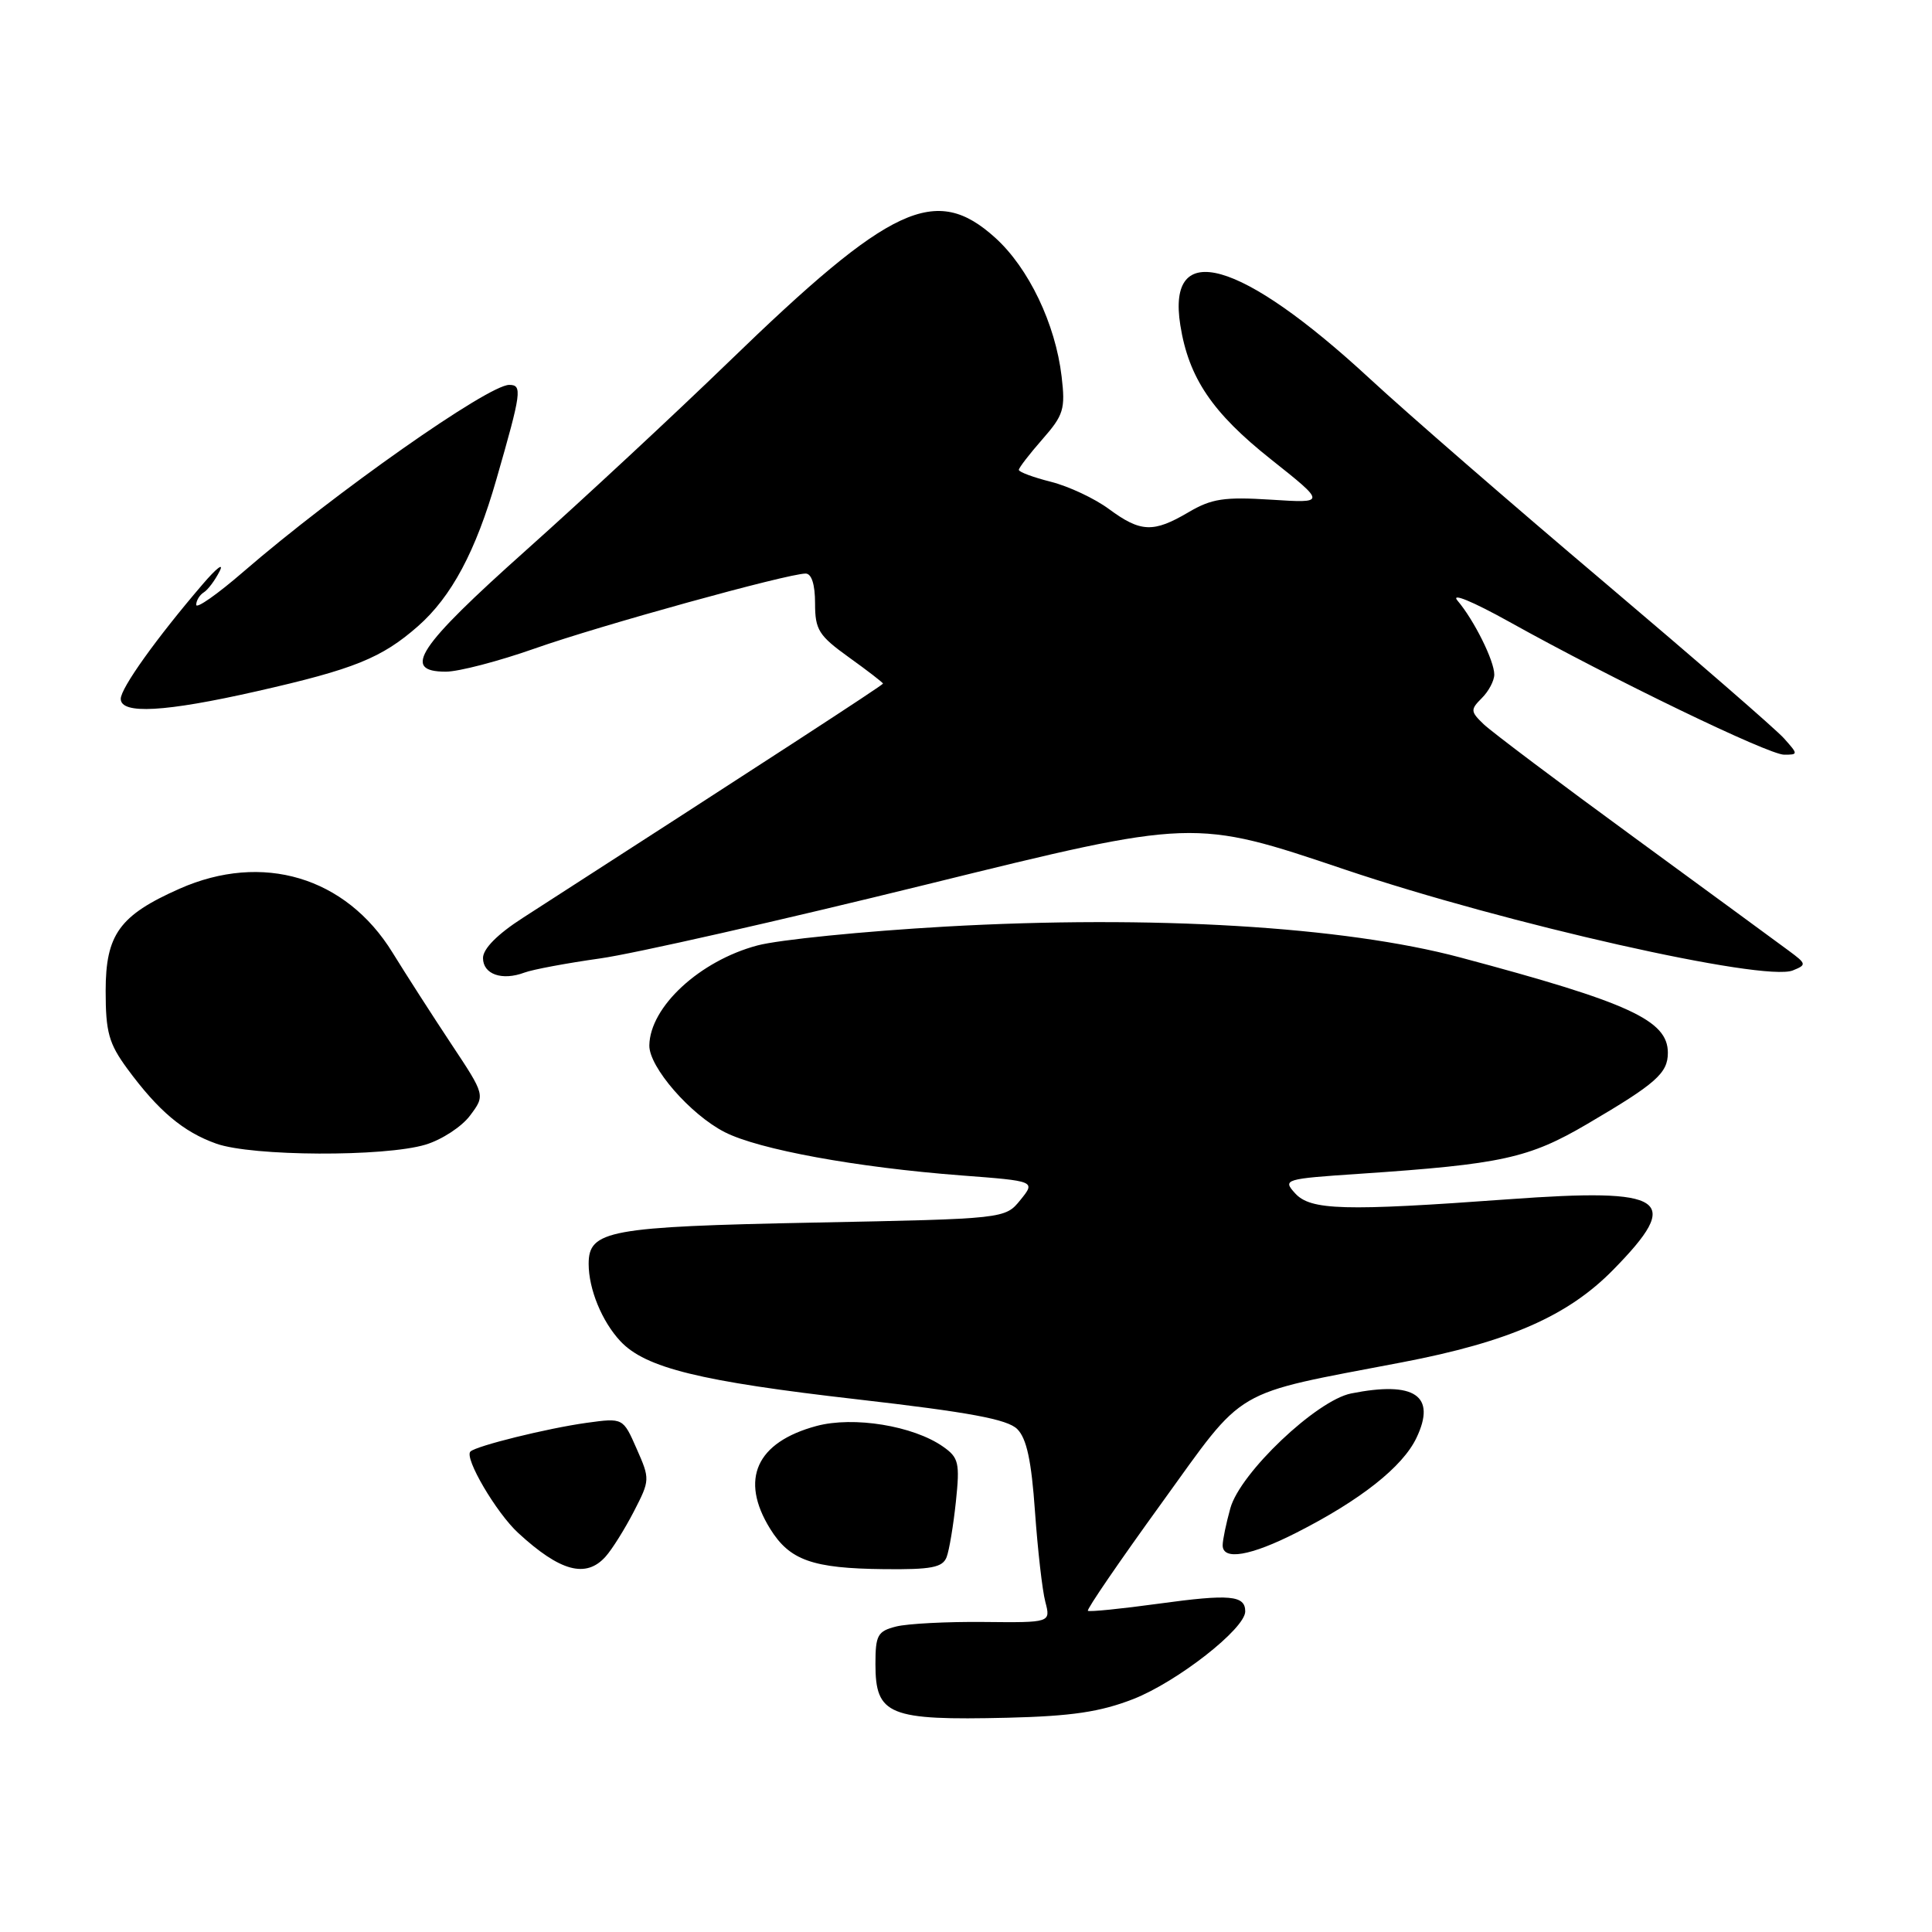<?xml version="1.0" encoding="UTF-8" standalone="no"?>
<!DOCTYPE svg PUBLIC "-//W3C//DTD SVG 1.1//EN" "http://www.w3.org/Graphics/SVG/1.1/DTD/svg11.dtd" >
<svg xmlns="http://www.w3.org/2000/svg" xmlns:xlink="http://www.w3.org/1999/xlink" version="1.1" viewBox="0 0 256 256">
 <g >
 <path fill="currentColor"
d=" M 150.15 225.14 C 156.00 222.85 165.00 215.81 165.00 213.52 C 165.00 211.38 162.96 211.20 153.50 212.50 C 148.55 213.18 144.34 213.60 144.15 213.44 C 143.96 213.27 148.35 206.86 153.91 199.18 C 165.20 183.56 162.93 184.89 185.80 180.51 C 199.92 177.81 207.76 174.37 213.75 168.26 C 223.02 158.82 220.88 157.38 199.88 158.91 C 178.07 160.50 173.65 160.38 171.60 158.11 C 169.94 156.28 170.18 156.20 180.20 155.53 C 199.00 154.26 202.57 153.48 210.34 148.92 C 219.44 143.58 221.00 142.20 221.00 139.50 C 221.00 135.19 215.91 132.85 193.50 126.87 C 178.07 122.75 152.64 121.23 125.24 122.78 C 114.38 123.40 103.18 124.52 100.35 125.28 C 92.71 127.32 86.12 133.41 86.04 138.52 C 85.99 141.38 91.48 147.70 96.04 150.02 C 100.55 152.32 113.49 154.69 127.37 155.75 C 137.23 156.50 137.23 156.50 135.21 159.00 C 133.18 161.50 133.18 161.50 107.84 162.00 C 80.65 162.54 78.00 163.03 78.00 167.47 C 78.00 170.82 79.76 175.10 82.21 177.72 C 85.53 181.26 92.77 183.04 113.59 185.42 C 128.47 187.13 133.49 188.06 134.79 189.36 C 136.04 190.60 136.67 193.56 137.14 200.28 C 137.50 205.35 138.11 210.74 138.51 212.25 C 139.23 215.01 139.23 215.01 130.37 214.92 C 125.49 214.87 120.26 215.14 118.75 215.52 C 116.29 216.14 116.00 216.66 116.00 220.49 C 116.00 227.27 117.75 227.98 133.50 227.61 C 142.01 227.40 145.78 226.84 150.15 225.14 Z  M 80.25 206.25 C 81.11 205.29 82.79 202.60 83.99 200.28 C 86.13 196.13 86.14 195.99 84.36 191.97 C 82.56 187.87 82.56 187.87 77.75 188.53 C 72.55 189.25 63.08 191.59 62.33 192.34 C 61.49 193.18 65.75 200.44 68.66 203.12 C 74.22 208.24 77.65 209.17 80.25 206.25 Z  M 125.43 206.33 C 125.78 205.42 126.33 202.11 126.66 198.98 C 127.20 193.83 127.04 193.14 124.95 191.68 C 121.01 188.92 113.10 187.63 108.19 188.95 C 100.21 191.10 97.99 196.01 102.04 202.56 C 104.63 206.75 107.64 207.82 117.14 207.92 C 123.40 207.99 124.90 207.70 125.43 206.33 Z  M 171.78 203.09 C 180.27 198.78 185.86 194.37 187.69 190.52 C 190.36 184.93 187.45 182.96 179.03 184.64 C 174.44 185.56 164.33 195.16 163.03 199.84 C 162.47 201.85 162.01 204.06 162.01 204.75 C 162.00 206.81 165.71 206.18 171.78 203.09 Z  M 56.39 151.67 C 58.54 151.02 61.19 149.29 62.29 147.81 C 64.30 145.12 64.30 145.12 59.78 138.31 C 57.30 134.57 53.80 129.12 52.01 126.22 C 45.83 116.19 34.78 112.89 23.77 117.77 C 15.83 121.29 14.00 123.83 14.00 131.30 C 14.00 136.77 14.42 138.27 16.86 141.60 C 20.98 147.20 24.27 149.98 28.66 151.54 C 33.40 153.23 50.95 153.31 56.39 151.67 Z  M 79.50 127.00 C 83.90 126.39 103.41 121.97 122.85 117.18 C 158.20 108.47 158.20 108.47 178.21 115.22 C 199.62 122.43 233.73 130.12 237.55 128.59 C 239.41 127.84 239.38 127.72 237.00 125.96 C 235.62 124.94 226.40 118.18 216.50 110.94 C 206.60 103.71 197.65 96.97 196.60 95.97 C 194.84 94.28 194.82 94.03 196.35 92.50 C 197.26 91.60 198.00 90.19 198.00 89.38 C 198.00 87.55 195.31 82.15 193.13 79.59 C 192.19 78.48 195.09 79.67 200.00 82.40 C 213.66 90.01 234.34 100.00 236.40 100.00 C 238.28 100.00 238.28 99.96 236.40 97.85 C 235.36 96.67 224.60 87.34 212.51 77.10 C 200.41 66.87 186.46 54.76 181.51 50.18 C 164.35 34.32 154.56 31.56 156.40 43.10 C 157.51 50.07 160.63 54.69 168.39 60.85 C 175.73 66.68 175.73 66.68 168.42 66.21 C 162.22 65.82 160.55 66.07 157.49 67.87 C 152.83 70.62 151.14 70.55 146.94 67.45 C 145.05 66.05 141.59 64.43 139.25 63.84 C 136.91 63.25 135.00 62.54 135.00 62.26 C 135.00 61.99 136.40 60.17 138.12 58.21 C 140.94 55.00 141.18 54.20 140.67 49.89 C 139.85 42.91 136.30 35.51 131.88 31.51 C 123.97 24.36 118.07 27.11 96.54 47.97 C 89.37 54.91 77.31 66.12 69.75 72.87 C 55.31 85.76 53.17 89.00 59.08 89.00 C 60.77 89.00 66.06 87.62 70.83 85.94 C 79.43 82.90 104.35 76.01 106.75 76.00 C 107.54 76.00 108.00 77.45 108.00 79.94 C 108.00 83.46 108.48 84.22 112.50 87.11 C 114.97 88.88 117.00 90.45 117.00 90.58 C 117.00 90.78 101.57 100.81 69.25 121.64 C 65.92 123.78 64.00 125.72 64.00 126.94 C 64.00 129.10 66.52 129.99 69.50 128.87 C 70.60 128.46 75.10 127.62 79.50 127.00 Z  M 34.05 91.59 C 46.93 88.67 50.57 87.20 55.39 82.97 C 59.83 79.06 63.04 73.06 65.78 63.50 C 69.11 51.93 69.23 51.00 67.47 51.00 C 64.69 51.00 44.33 65.31 32.25 75.76 C 28.81 78.74 26.00 80.71 26.00 80.14 C 26.00 79.58 26.45 78.84 26.99 78.50 C 27.54 78.17 28.49 76.90 29.10 75.69 C 29.71 74.49 28.70 75.26 26.85 77.42 C 20.73 84.56 16.00 91.18 16.00 92.60 C 16.00 94.68 21.85 94.36 34.05 91.59 Z "/>
</g>
</svg>